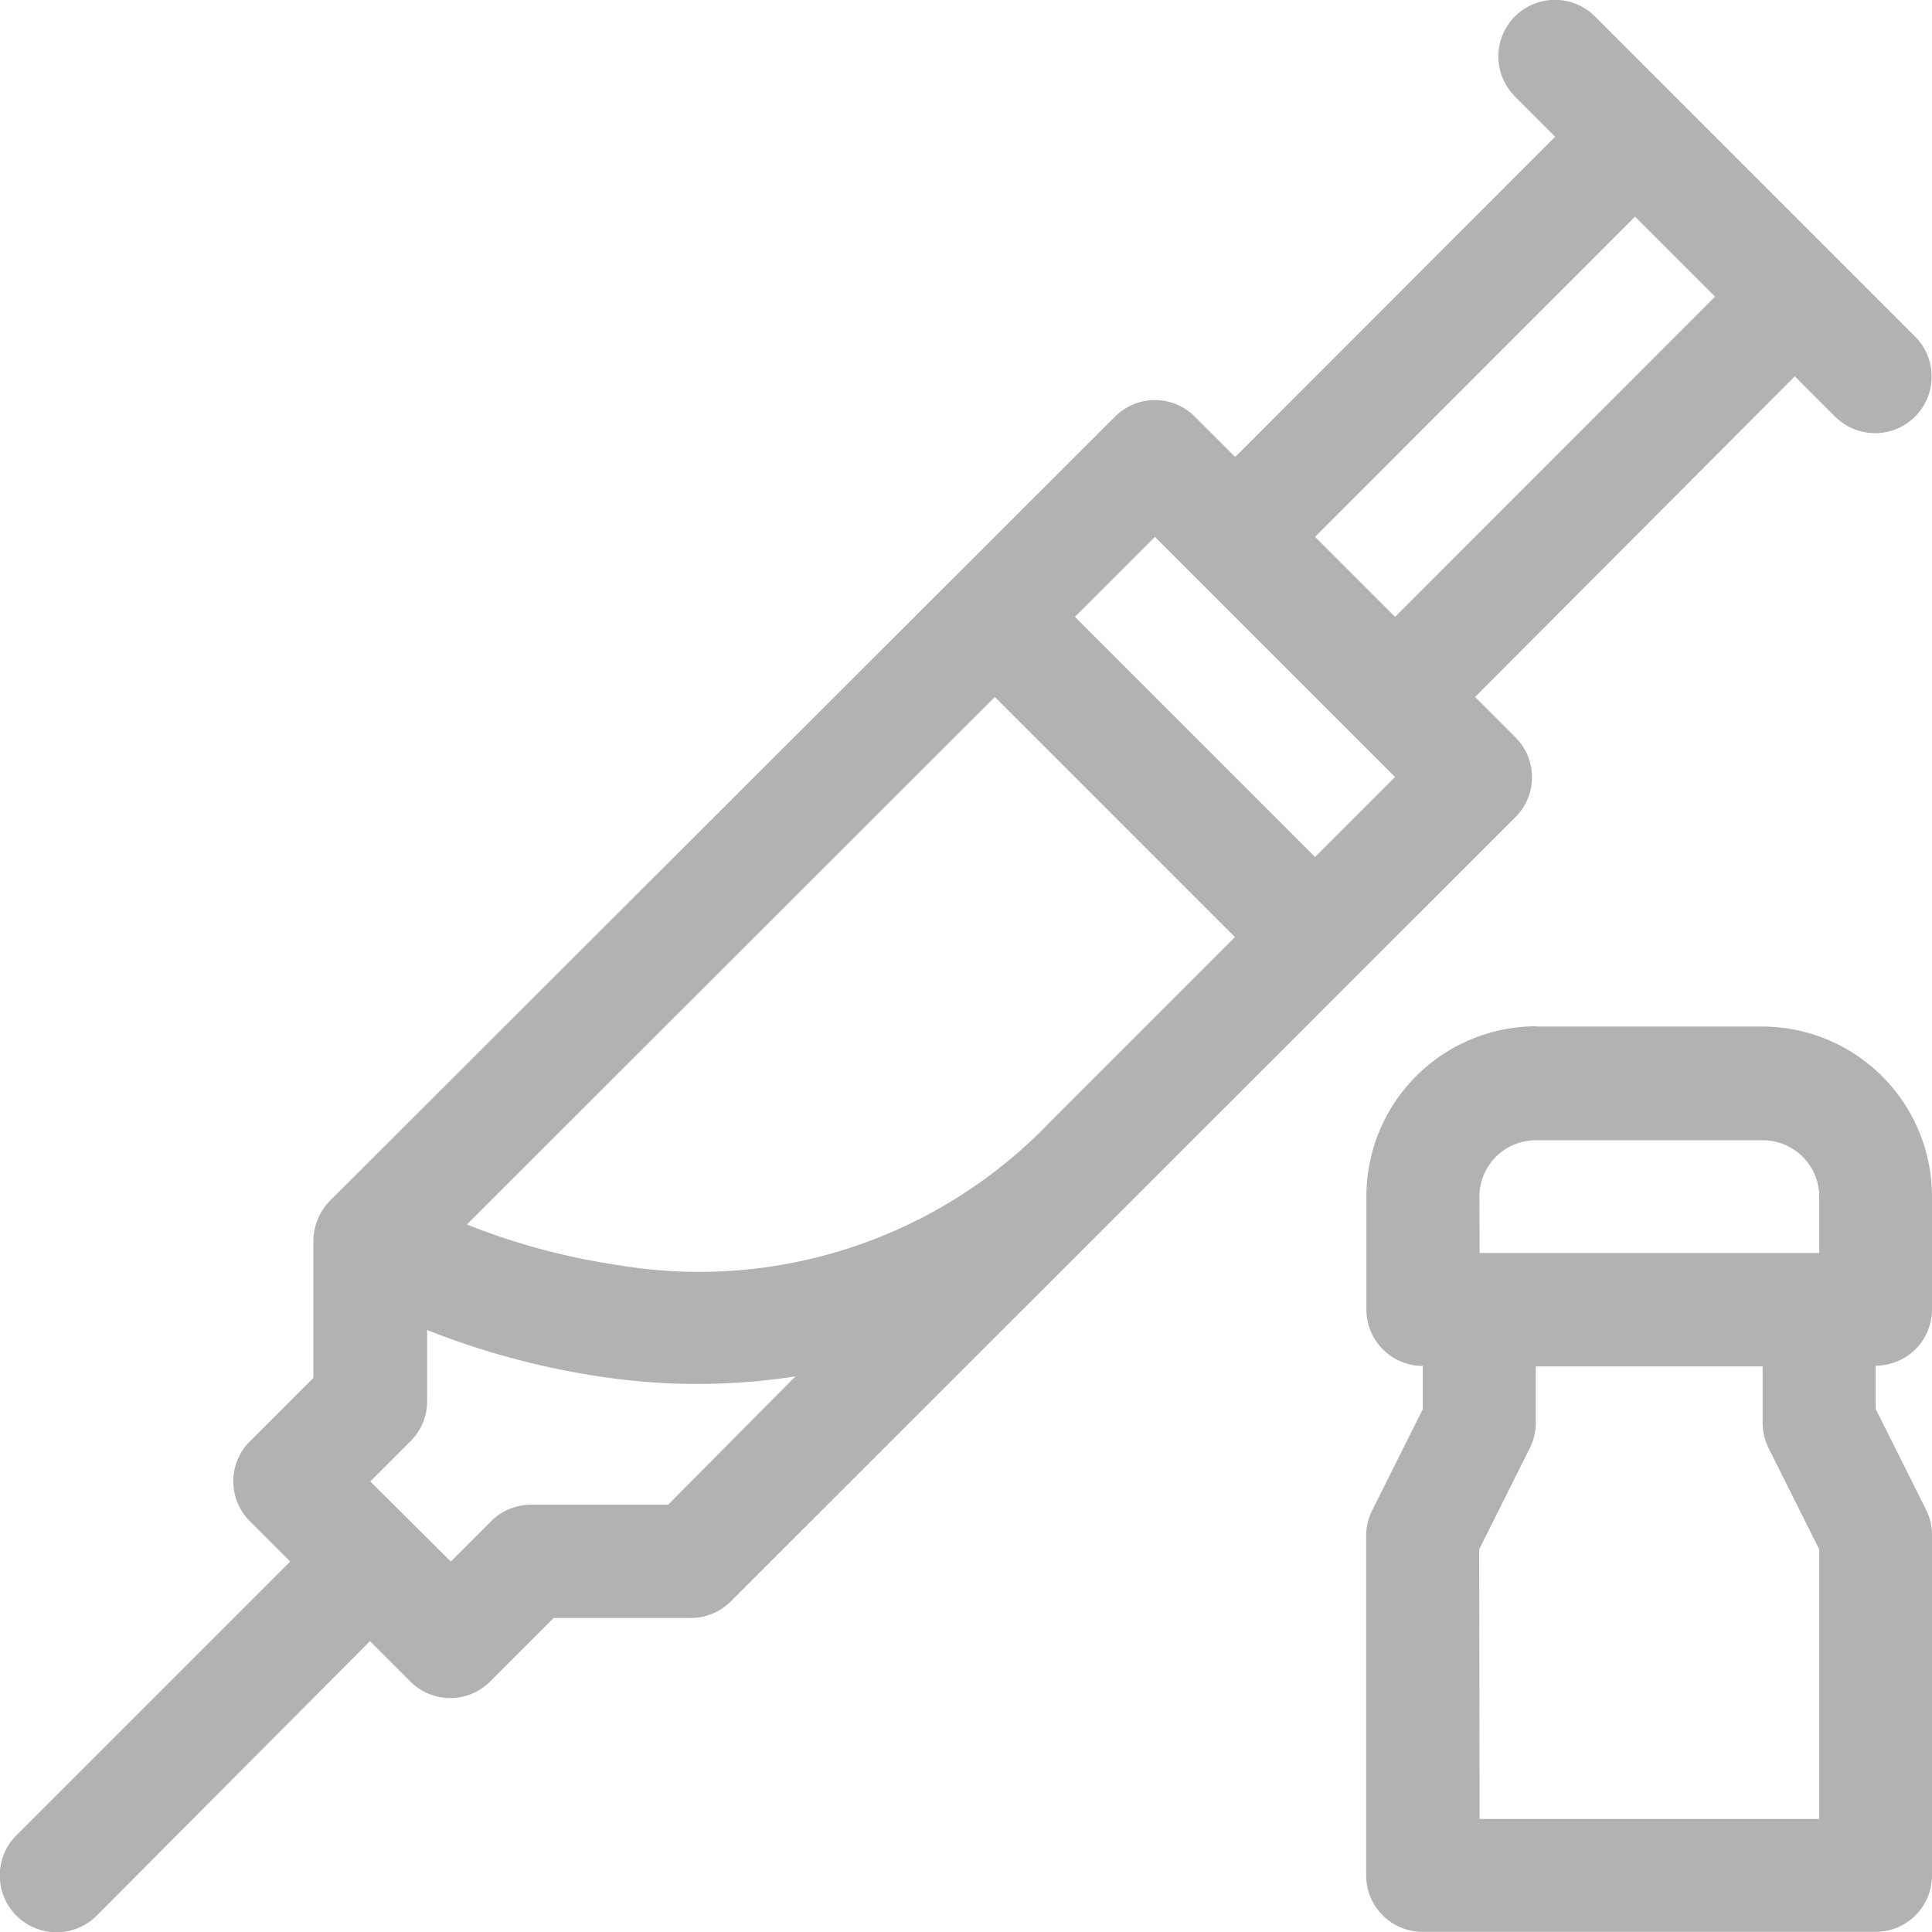 <svg id="vaccine" xmlns="http://www.w3.org/2000/svg" width="24" height="24" viewBox="0 0 24 24">
  <g id="Group_44013" data-name="Group 44013" transform="translate(0 0)">
    <g id="Group_44012" data-name="Group 44012">
      <path id="Path_59686" data-name="Path 59686" d="M.205,22.8l3.4-3.4-.5-.5a.7.7,0,0,1,0-.994l.788-.788v-1.7a.717.717,0,0,1,.206-.5L13.85,5.179a.7.7,0,0,1,.994,0l.5.5L19.319,1.7l-.5-.5a.7.7,0,1,1,.994-.994l3.977,3.977a.7.7,0,1,1-.994.994l-.5-.5L18.324,8.66l.5.5a.7.7,0,0,1,0,.994L9.078,19.895a.7.7,0,0,1-.5.206h-1.7l-.788.788a.7.7,0,0,1-.994,0l-.5-.5L1.2,23.8A.7.7,0,1,1,.205,22.8Zm21.1-19.113-.994-.994L16.336,6.671l.994.994ZM17.33,9.654,14.347,6.671l-.994.994,2.983,2.983Zm-4.275,4.275,2.286-2.286L12.358,8.66,5.8,15.213a8.332,8.332,0,0,0,1.881.505A6.039,6.039,0,0,0,13.055,13.929ZM5.6,19.4l.5-.5a.7.7,0,0,1,.5-.206h1.7L9.881,17.1a7.985,7.985,0,0,1-2.394.007,9.745,9.745,0,0,1-2.181-.583v.881a.7.7,0,0,1-.206.5l-.5.5Zm13.48-6.646H21.89A2.112,2.112,0,0,1,24,14.861v1.406a.7.7,0,0,1-.7.7v.537l.629,1.258A.7.7,0,0,1,24,19.08V23.3a.7.7,0,0,1-.7.7H17.671a.7.7,0,0,1-.7-.7V19.08a.7.7,0,0,1,.074-.314l.629-1.258V16.97a.7.7,0,0,1-.7-.7V14.861A2.112,2.112,0,0,1,19.078,12.751Zm-.7,9.844h4.219v-3.35l-.629-1.258a.7.7,0,0,1-.074-.314v-.7H19.078v.7a.7.7,0,0,1-.074.314l-.629,1.258Zm0-7.031h4.219v-.7a.7.7,0,0,0-.7-.7H19.078a.7.7,0,0,0-.7.7Z" transform="translate(0 -0.002)" fill="#b2b2b2"/>
    </g>
  </g>
</svg>
